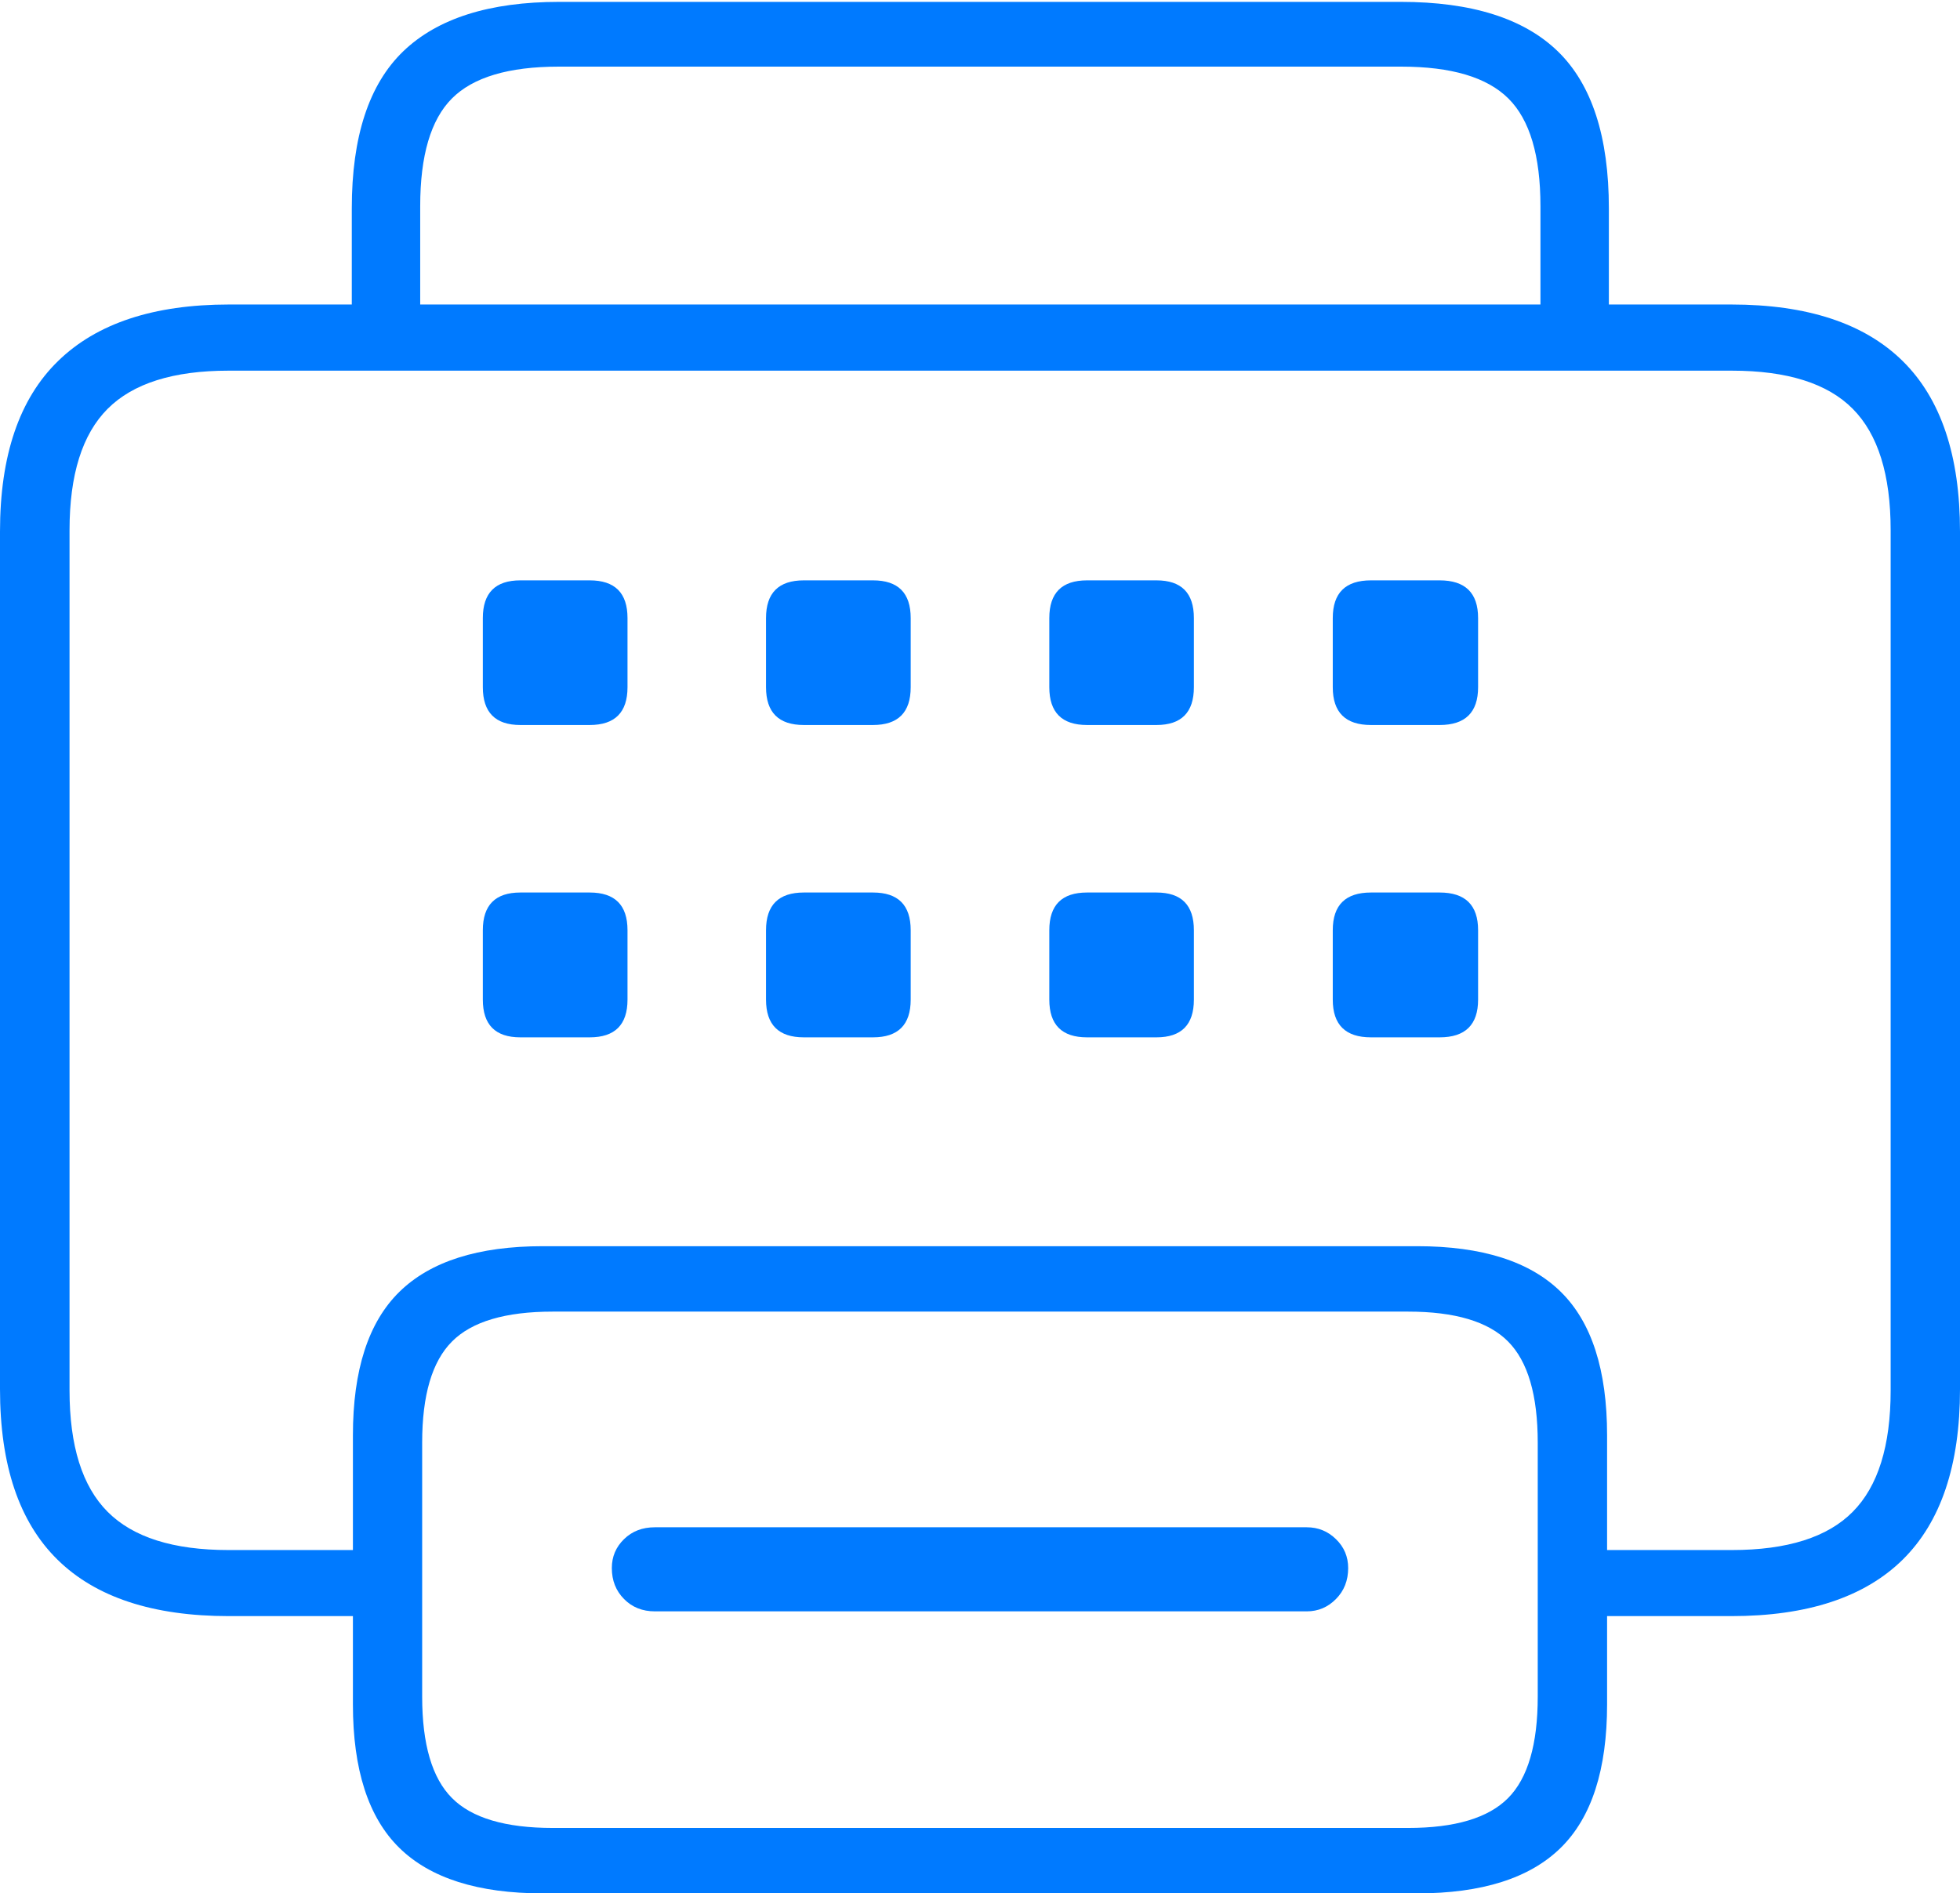 <?xml version="1.0" encoding="UTF-8"?>
<!--Generator: Apple Native CoreSVG 175-->
<!DOCTYPE svg
PUBLIC "-//W3C//DTD SVG 1.1//EN"
       "http://www.w3.org/Graphics/SVG/1.1/DTD/svg11.dtd">
<svg version="1.1" xmlns="http://www.w3.org/2000/svg" xmlns:xlink="http://www.w3.org/1999/xlink" width="20.999" height="20.289">
 <g>
  <rect height="20.289" opacity="0" width="20.999" x="0" y="0"/>
  <path d="M3.769 3.678L4.502 3.678L4.502 2.209Q4.502 1.397 4.841 1.056Q5.181 0.714 5.986 0.714L15.013 0.714Q15.818 0.714 16.161 1.056Q16.504 1.397 16.504 2.209L16.504 3.673L17.237 3.673L17.237 2.233Q17.237 1.081 16.69 0.55Q16.143 0.02 15.008 0.02L5.991 0.02Q4.871 0.02 4.32 0.55Q3.769 1.081 3.769 2.233ZM2.453 17.318L4.183 17.318L4.183 16.61L2.448 16.61Q1.561 16.61 1.153 16.2Q0.745 15.791 0.745 14.9L0.745 5.681Q0.745 4.79 1.153 4.381Q1.561 3.972 2.448 3.972L18.554 3.972Q19.445 3.972 19.85 4.381Q20.256 4.79 20.256 5.681L20.256 14.9Q20.256 15.791 19.85 16.2Q19.445 16.61 18.554 16.61L16.791 16.61L16.791 17.318L18.548 17.318Q19.77 17.318 20.385 16.713Q20.999 16.108 20.999 14.886L20.999 5.696Q20.999 4.474 20.385 3.869Q19.77 3.263 18.548 3.263L2.453 3.263Q1.243 3.263 0.622 3.869Q0 4.474 0 5.696L0 14.886Q0 16.108 0.616 16.713Q1.231 17.318 2.453 17.318ZM5.815 20.289L15.184 20.289Q16.224 20.289 16.721 19.801Q17.218 19.313 17.218 18.262L17.218 15.381Q17.218 14.33 16.721 13.842Q16.224 13.354 15.184 13.354L5.815 13.354Q4.779 13.354 4.28 13.842Q3.781 14.33 3.781 15.381L3.781 18.262Q3.781 19.313 4.278 19.801Q4.775 20.289 5.815 20.289ZM5.923 19.588Q5.16 19.588 4.842 19.267Q4.523 18.947 4.523 18.18L4.523 15.459Q4.523 14.696 4.842 14.376Q5.16 14.055 5.923 14.055L15.085 14.055Q15.841 14.055 16.158 14.376Q16.475 14.696 16.475 15.459L16.475 18.18Q16.475 18.947 16.158 19.267Q15.841 19.588 15.085 19.588ZM6.555 16.803Q6.555 17.003 6.686 17.135Q6.816 17.267 7.016 17.267L14 17.267Q14.183 17.267 14.313 17.135Q14.444 17.003 14.444 16.803Q14.444 16.62 14.313 16.493Q14.183 16.366 14 16.366L7.016 16.366Q6.816 16.366 6.686 16.493Q6.555 16.62 6.555 16.803ZM5.575 7.769L6.318 7.769Q6.723 7.769 6.723 7.364L6.723 6.623Q6.723 6.219 6.318 6.219L5.575 6.219Q5.173 6.219 5.173 6.623L5.173 7.364Q5.173 7.769 5.575 7.769ZM8.612 7.769L9.353 7.769Q9.757 7.769 9.757 7.364L9.757 6.623Q9.757 6.219 9.353 6.219L8.612 6.219Q8.207 6.219 8.207 6.623L8.207 7.364Q8.207 7.769 8.612 7.769ZM11.646 7.769L12.39 7.769Q12.791 7.769 12.791 7.364L12.791 6.623Q12.791 6.219 12.39 6.219L11.646 6.219Q11.242 6.219 11.242 6.623L11.242 7.364Q11.242 7.769 11.646 7.769ZM14.688 7.769L15.424 7.769Q15.836 7.769 15.836 7.364L15.836 6.623Q15.836 6.219 15.424 6.219L14.688 6.219Q14.279 6.219 14.279 6.623L14.279 7.364Q14.279 7.769 14.688 7.769ZM5.575 11.116L6.318 11.116Q6.723 11.116 6.723 10.712L6.723 9.968Q6.723 9.564 6.318 9.564L5.575 9.564Q5.173 9.564 5.173 9.968L5.173 10.712Q5.173 11.116 5.575 11.116ZM8.612 11.116L9.353 11.116Q9.757 11.116 9.757 10.712L9.757 9.968Q9.757 9.564 9.353 9.564L8.612 9.564Q8.207 9.564 8.207 9.968L8.207 10.712Q8.207 11.116 8.612 11.116ZM11.646 11.116L12.39 11.116Q12.791 11.116 12.791 10.712L12.791 9.968Q12.791 9.564 12.39 9.564L11.646 9.564Q11.242 9.564 11.242 9.968L11.242 10.712Q11.242 11.116 11.646 11.116ZM14.688 11.116L15.424 11.116Q15.836 11.116 15.836 10.712L15.836 9.968Q15.836 9.564 15.424 9.564L14.688 9.564Q14.279 9.564 14.279 9.968L14.279 10.712Q14.279 11.116 14.688 11.116Z" fill="#007aff"/>
 </g>
</svg>
